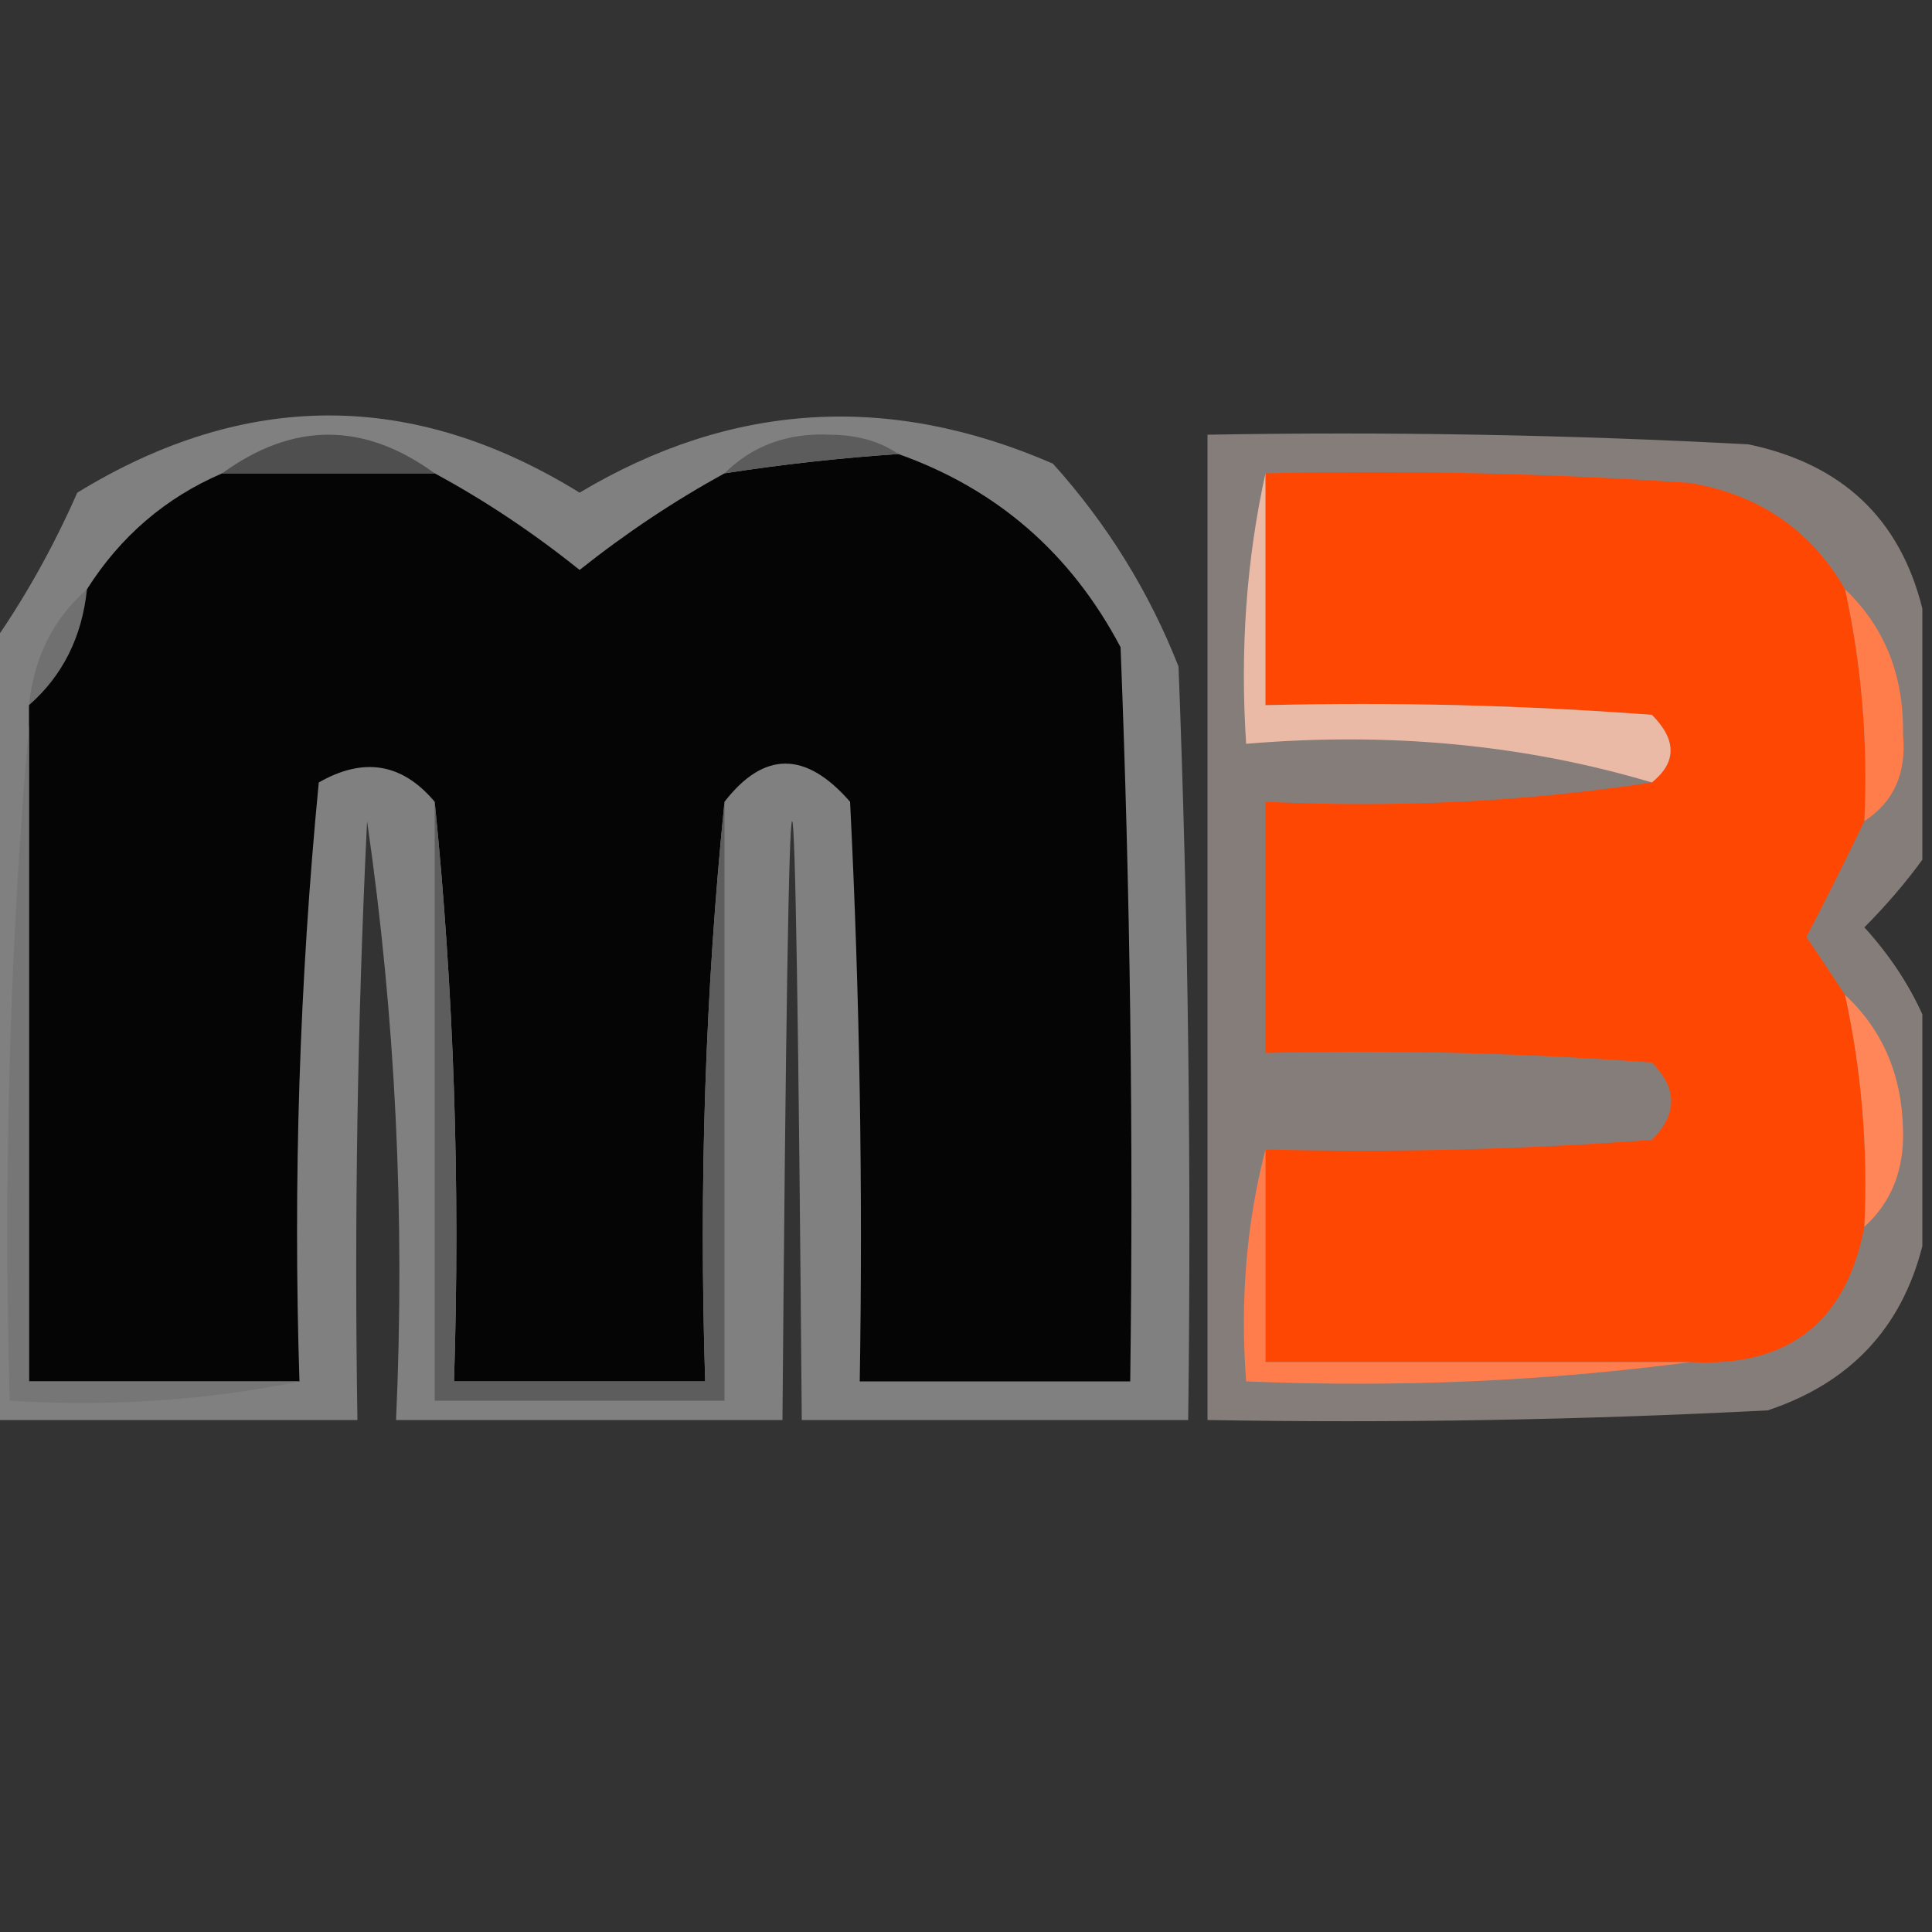 <?xml version="1.0" encoding="UTF-8"?>
<!DOCTYPE svg PUBLIC "-//W3C//DTD SVG 1.1//EN" "http://www.w3.org/Graphics/SVG/1.1/DTD/svg11.dtd">
<svg xmlns="http://www.w3.org/2000/svg" version="1.1" width="100px" height="100px" style="shape-rendering:geometricPrecision; text-rendering:geometricPrecision; image-rendering:optimizeQuality; fill-rule:evenodd; clip-rule:evenodd" xmlns:xlink="http://www.w3.org/1999/xlink">
<rect width="100%" height="100%" fill="#333333" stroke="none"/>
<g><path style="opacity:0.399" fill="#ffece5" d="M 99.5,31.5 C 99.5,35.833 99.5,40.167 99.5,44.5C 98.636,45.688 97.636,46.855 96.5,48C 97.781,49.409 98.781,50.909 99.5,52.5C 99.5,56.5 99.5,60.5 99.5,64.5C 98.421,68.748 95.755,71.581 91.5,73C 81.839,73.5 72.172,73.666 62.5,73.5C 62.5,56.5 62.5,39.5 62.5,22.5C 71.839,22.334 81.173,22.5 90.5,23C 95.346,24.015 98.346,26.849 99.5,31.5 Z"/></g>
<g><path style="opacity:1" fill="#ff4704" d="M 65.5,24.5 C 72.841,24.334 80.174,24.5 87.5,25C 91.07,25.611 93.737,27.445 95.5,30.5C 96.36,34.434 96.693,38.434 96.5,42.5C 95.559,44.466 94.559,46.466 93.5,48.5C 94.192,49.518 94.859,50.518 95.5,51.5C 96.36,55.434 96.693,59.434 96.5,63.5C 95.555,68.442 92.555,70.775 87.5,70.5C 80.167,70.5 72.833,70.5 65.5,70.5C 65.5,66.833 65.5,63.167 65.5,59.5C 72.175,59.666 78.842,59.5 85.5,59C 86.833,57.667 86.833,56.333 85.5,55C 78.842,54.5 72.175,54.334 65.5,54.5C 65.5,50.167 65.5,45.833 65.5,41.5C 72.354,41.824 79.021,41.491 85.5,40.5C 86.791,39.458 86.791,38.292 85.5,37C 78.842,36.5 72.175,36.334 65.5,36.5C 65.5,32.5 65.5,28.5 65.5,24.5 Z"/></g>
<g><path style="opacity:1" fill="#ff7c4b" d="M 95.5,30.5 C 97.548,32.456 98.548,34.956 98.5,38C 98.693,40.008 98.026,41.508 96.5,42.5C 96.693,38.434 96.36,34.434 95.5,30.5 Z"/></g>
<g><path style="opacity:0.831" fill="#ffc6b0" d="M 65.5,24.5 C 65.5,28.5 65.5,32.5 65.5,36.5C 72.175,36.334 78.842,36.5 85.5,37C 86.791,38.292 86.791,39.458 85.5,40.5C 78.913,38.539 71.913,37.872 64.5,38.5C 64.18,33.637 64.514,28.97 65.5,24.5 Z"/></g>
<g><path style="opacity:0.442" fill="#e3e3e3" d="M -0.5,73.5 C -0.5,60.167 -0.5,46.833 -0.5,33.5C 1.226,31.058 2.726,28.391 4,25.5C 12.704,20.172 21.371,20.172 30,25.5C 37.855,20.808 46.022,20.308 54.5,24C 57.308,27.119 59.475,30.619 61,34.5C 61.5,47.496 61.667,60.496 61.5,73.5C 54.833,73.5 48.167,73.5 41.5,73.5C 41.167,32.167 40.833,32.167 40.5,73.5C 33.833,73.5 27.167,73.5 20.5,73.5C 20.974,63.002 20.474,52.669 19,42.5C 18.5,52.828 18.334,63.161 18.5,73.5C 12.167,73.5 5.833,73.5 -0.5,73.5 Z"/></g>
<g><path style="opacity:0.992" fill="#707070" d="M 4.5,30.5 C 4.245,32.967 3.245,34.967 1.5,36.5C 1.755,34.033 2.755,32.033 4.5,30.5 Z"/></g>
<g><path style="opacity:1" fill="#050505" d="M 46.5,23.5 C 51.606,25.313 55.44,28.646 58,33.5C 58.5,46.162 58.667,58.829 58.5,71.5C 53.833,71.5 49.167,71.5 44.5,71.5C 44.666,61.494 44.5,51.494 44,41.5C 41.707,38.866 39.54,38.866 37.5,41.5C 36.506,51.319 36.173,61.319 36.5,71.5C 32.167,71.5 27.833,71.5 23.5,71.5C 23.827,61.319 23.494,51.319 22.5,41.5C 20.823,39.502 18.823,39.169 16.5,40.5C 15.501,50.812 15.168,61.145 15.5,71.5C 10.833,71.5 6.167,71.5 1.5,71.5C 1.5,60.167 1.5,48.833 1.5,37.5C 1.5,37.167 1.5,36.833 1.5,36.5C 3.245,34.967 4.245,32.967 4.5,30.5C 6.239,27.757 8.573,25.757 11.5,24.5C 15.167,24.5 18.833,24.5 22.5,24.5C 25.085,25.896 27.585,27.563 30,29.5C 32.389,27.601 34.889,25.934 37.5,24.5C 40.482,24.037 43.482,23.704 46.5,23.5 Z"/></g>
<g><path style="opacity:1" fill="#5c5c5c" d="M 46.5,23.5 C 43.482,23.704 40.482,24.037 37.5,24.5C 38.946,23.06 40.779,22.393 43,22.5C 44.385,22.514 45.551,22.848 46.5,23.5 Z"/></g>
<g><path style="opacity:1" fill="#4f4f4f" d="M 22.5,24.5 C 18.833,24.5 15.167,24.5 11.5,24.5C 15.167,21.833 18.833,21.833 22.5,24.5 Z"/></g>
<g><path style="opacity:1" fill="#767676" d="M 1.5,37.5 C 1.5,48.833 1.5,60.167 1.5,71.5C 6.167,71.5 10.833,71.5 15.5,71.5C 10.695,72.487 5.695,72.82 0.5,72.5C 0.172,60.655 0.505,48.988 1.5,37.5 Z"/></g>
<g><path style="opacity:1" fill="#5d5d5d" d="M 22.5,41.5 C 23.494,51.319 23.827,61.319 23.5,71.5C 27.833,71.5 32.167,71.5 36.5,71.5C 36.173,61.319 36.506,51.319 37.5,41.5C 37.5,51.833 37.5,62.167 37.5,72.5C 32.5,72.5 27.5,72.5 22.5,72.5C 22.5,62.167 22.5,51.833 22.5,41.5 Z"/></g>
<g><path style="opacity:1" fill="#ff8658" d="M 95.5,51.5 C 97.445,53.307 98.445,55.64 98.5,58.5C 98.564,60.557 97.898,62.223 96.5,63.5C 96.693,59.434 96.36,55.434 95.5,51.5 Z"/></g>
<g><path style="opacity:1" fill="#ff7d4d" d="M 65.5,59.5 C 65.5,63.167 65.5,66.833 65.5,70.5C 72.833,70.5 80.167,70.5 87.5,70.5C 80.018,71.492 72.352,71.825 64.5,71.5C 64.183,67.298 64.517,63.298 65.5,59.5 Z"/></g>
</svg>
